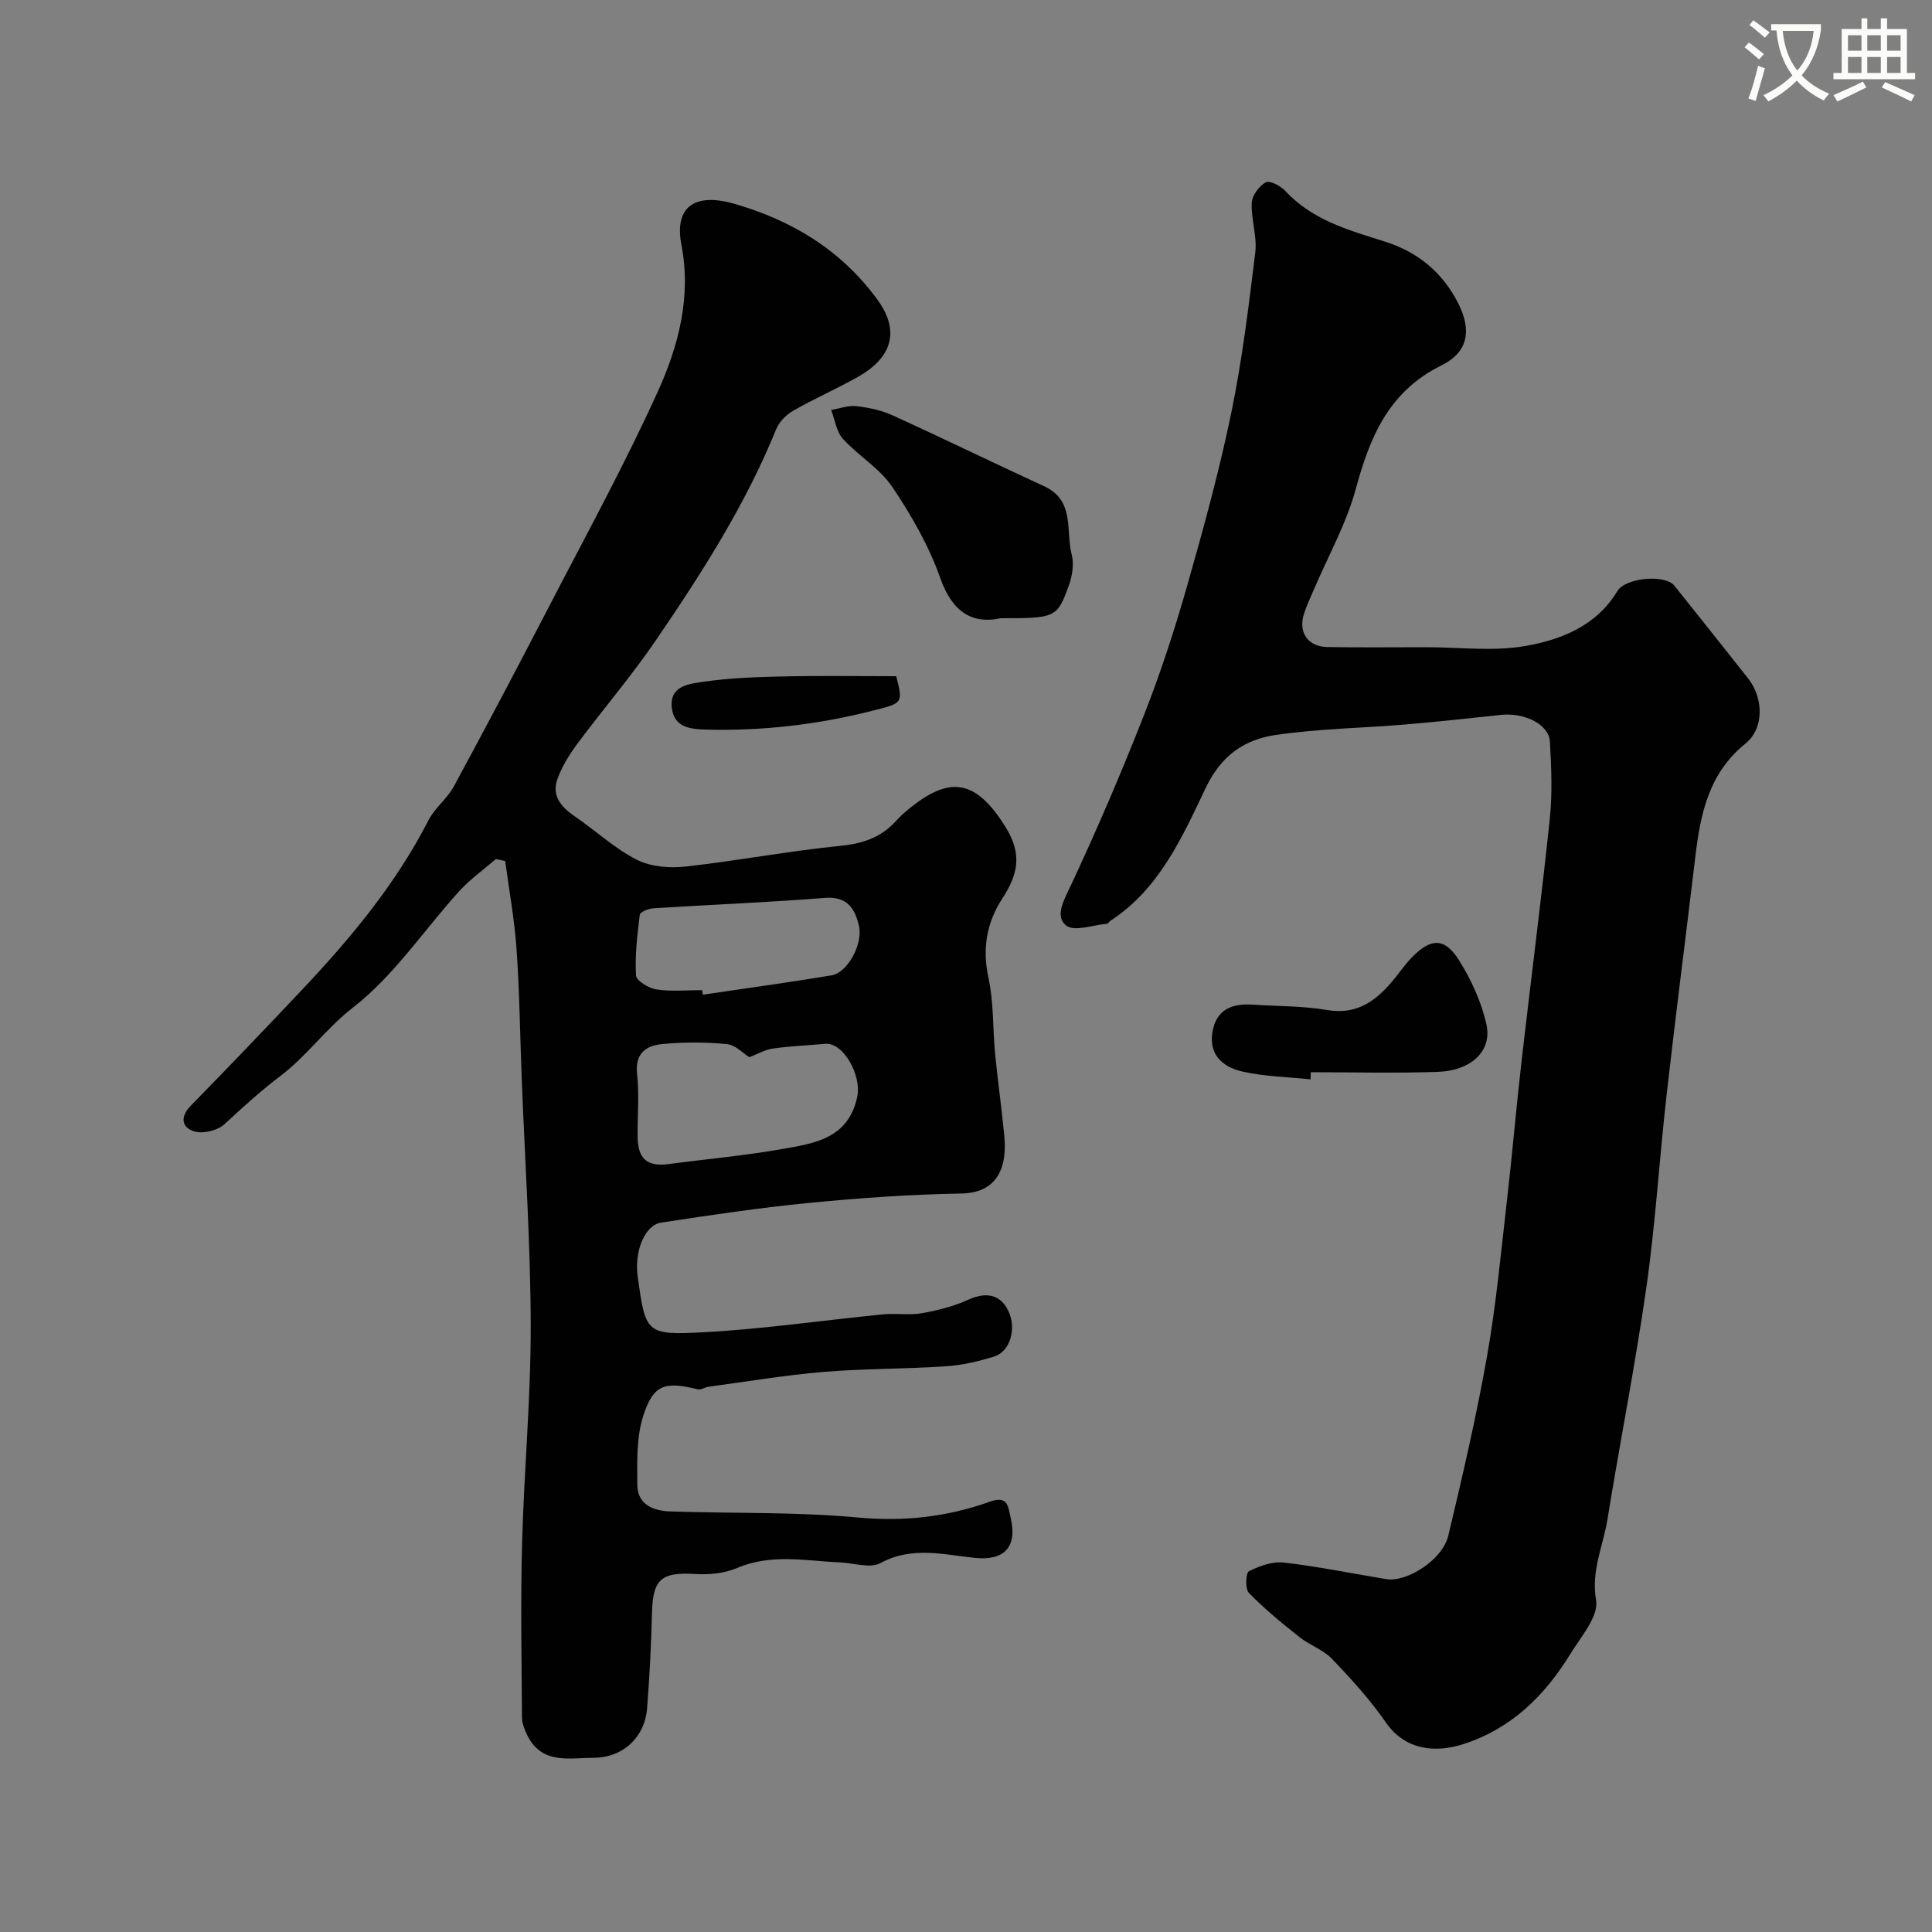 <svg enable-background="new 0 0 400 400" viewBox="0 0 400 400" xmlns="http://www.w3.org/2000/svg"><rect x="0" y="0" width="400" height="400" fill="#808080" stroke="none"/><path d="m362.1 8.8c1.1.8 2.1 1.6 3.1 2.4l-1 1.1c-1.3-1.1-2.3-2-3-2.5zm1.9 4.8c.5.2.9.4 1.4.5-.6 2.3-1.3 4.5-1.9 6.8l-1.5-.5c.8-2.1 1.4-4.3 2-6.8zm-1-9.4c1.3.9 2.4 1.8 3.4 2.5l-1 1.1c-1.4-1.2-2.4-2.1-3.2-2.6zm3.7 2.2v-1.4h10.3v1.2c-.5 3.6-1.8 6.8-4 9.4 1.5 1.6 3.4 2.8 5.7 3.8-.3.4-.7.8-1.1 1.4-2.3-1.1-4.1-2.5-5.6-4.1-1.6 1.6-3.6 3.1-5.9 4.3-.3-.5-.7-.9-1-1.3 2.4-1.1 4.4-2.5 6-4.1-1.9-2.5-3-5.6-3.3-9.3h-1.1zm8.8 0h-6.4c.3 3.3 1.3 6 3 8.2 2-2.2 3.1-5.1 3.4-8.2z" fill="#fbfcfa"/><path d="m385.3 3.8h1.3v2.2h2.8v-2.2h1.3v2.2h4.1v9.1h1.7v1.3h-16.9v-1.3h1.7v-9.1h4.1v-2.2zm.4 13.1.7 1.2c-1.8.9-3.8 1.9-6 2.9-.2-.4-.5-.8-.8-1.3 2.3-1 4.3-1.9 6.1-2.8zm-3.1-6.4h2.8v-3.2h-2.8zm0 4.6h2.8v-3.3h-2.8zm4-4.6h2.8v-3.2h-2.8zm0 4.6h2.8v-3.3h-2.8zm3.7 1.9c2.1.9 4.1 1.8 6.1 2.7l-.7 1.3c-2.2-1.1-4.2-2-6.1-2.9zm3.2-9.7h-2.8v3.2h2.8zm-2.8 7.8h2.8v-3.3h-2.8z" fill="#fbfcfa"/><g fill="#010102"><path d="m102.67 177.85c-2.55 2.21-5.35 4.19-7.6 6.67-7.31 8.05-13.48 17.47-21.92 24.02-5.66 4.4-9.66 10.11-15.02 14.17-4.16 3.15-7.87 6.54-11.65 10.04-1.42 1.31-4.44 2.05-6.25 1.5-2.66-.81-2.99-3.02-.69-5.37 7.66-7.82 15.23-15.74 22.75-23.7 10.16-10.75 19.59-22.03 26.4-35.32 1.32-2.57 3.89-4.49 5.27-7.04 6.6-12.18 13.08-24.44 19.45-36.74 7.73-14.93 15.83-29.7 22.78-45 4.28-9.43 6.97-19.63 4.89-30.39-1.47-7.62 2.46-10.94 10.98-8.49 11.87 3.41 22.1 9.56 29.6 19.84 4.99 6.82 2.61 12.25-4.03 15.99-4.39 2.47-9.03 4.5-13.4 7-1.45.83-2.9 2.3-3.52 3.81-6.37 15.69-15.44 29.85-24.92 43.73-5.06 7.42-10.94 14.27-16.3 21.48-1.64 2.21-3.14 4.65-4.07 7.21-1.27 3.48.75 5.83 3.58 7.76 4.31 2.94 8.21 6.61 12.81 8.96 2.89 1.48 6.8 1.8 10.13 1.43 10.7-1.18 21.3-3.22 32.01-4.28 4.56-.45 8.27-1.67 11.36-4.95.57-.61 1.14-1.22 1.77-1.77 9.12-7.96 14.77-7.47 21.18 2.94 3.46 5.63 2.43 9.81-.76 14.71-3.22 4.95-4.17 10.34-2.85 16.39 1.11 5.11.87 10.49 1.38 15.74.55 5.71 1.38 11.39 1.91 17.09.65 6.96-1.88 11.7-8.87 11.82-10.53.19-21.07.92-31.56 1.95-10.25 1-20.45 2.52-30.63 4.08-3.44.53-5.58 6.01-4.85 11.21 1.63 11.63 1.65 12.14 13.65 11.49 12.42-.67 24.78-2.49 37.18-3.71 2.64-.26 5.38.22 7.97-.23 3.27-.58 6.6-1.41 9.6-2.78 3.72-1.69 6.66-1.16 8.33 2.29 1.75 3.62.43 8.42-2.95 9.46-3.24 1.01-6.64 1.8-10.02 2.02-8.42.56-16.88.46-25.28 1.16-7.96.67-15.87 2-23.8 3.07-.76.1-1.57.7-2.23.54-6.82-1.69-9.21-1.05-11.31 5.51-1.42 4.43-1.25 9.47-1.22 14.24.03 4.16 3.35 5.41 6.87 5.53 12.93.43 25.92.06 38.77 1.25 9.55.89 18.51-.11 27.37-3.28 3.77-1.35 3.77 1.05 4.34 3.6 1.34 5.98-1.6 8.64-7.41 8.05-6.45-.66-13.07-2.49-19.6 1.07-2.1 1.15-5.47 0-8.25-.13-7.18-.32-14.34-1.88-21.44 1.15-2.6 1.11-5.77 1.42-8.63 1.24-7.04-.43-8.81 1.06-8.98 7.97-.16 6.6-.5 13.2-1.01 19.78-.46 6.04-4.97 10.27-11.05 10.3-5.06.02-10.78 1.44-13.77-4.68-.56-1.15-1.08-2.46-1.09-3.7-.08-12-.3-24 .02-35.99.4-15.04 1.82-30.07 1.79-45.1-.04-17.03-1.2-34.06-1.86-51.09-.35-8.93-.45-17.88-1.07-26.79-.42-6.13-1.54-12.21-2.35-18.31-.66-.13-1.29-.27-1.93-.42zm52.46 41.03c-1.21-.74-2.85-2.54-4.64-2.71-4.45-.43-9-.44-13.45 0-3.26.32-5.61 1.92-5.14 6.17.47 4.27.07 8.64.11 12.97.05 4.66 1.96 6.28 6.46 5.69 7.77-1.02 15.6-1.73 23.32-3.08 6.7-1.17 13.81-2.13 15.68-10.76.99-4.57-2.9-11.41-6.64-11.05-3.58.34-7.19.46-10.74.97-1.68.23-3.27 1.16-4.96 1.8zm-9.76-13.88c.05.31.09.63.14.94 8.89-1.32 17.79-2.53 26.65-4 3.28-.54 6.55-6.44 5.68-10.23-.82-3.56-2.39-6.18-7.06-5.81-11.81.94-23.65 1.4-35.48 2.15-1.01.06-2.77.76-2.84 1.34-.52 4.17-1.02 8.4-.78 12.57.06 1.08 2.64 2.65 4.22 2.89 3.1.47 6.31.15 9.47.15z"/><path d="m295.28 134c6.83 0 13.82.9 20.45-.24 7.48-1.29 14.79-4.18 19.13-11.38 1.66-2.76 9.85-3.57 11.82-1.1 5.11 6.38 10.2 12.79 15.27 19.21 3.16 4.01 3.35 10.28-.56 13.45-7.65 6.18-9.34 14.6-10.4 23.51-1.95 16.43-4.08 32.83-5.94 49.27-1.5 13.2-2.29 26.5-4.16 39.64-2.3 16.14-5.48 32.14-8.09 48.24-.89 5.51-3.41 10.55-2.35 16.73.57 3.33-3.17 7.6-5.38 11.19-5.29 8.59-12.18 15.38-22.09 18.58-5.6 1.81-11.97 1.4-16.04-4.47-3.26-4.71-7.17-9.01-11.14-13.16-1.84-1.92-4.66-2.86-6.79-4.55-3.62-2.87-7.22-5.82-10.44-9.12-.8-.81-.65-4.15-.01-4.48 2.19-1.1 4.88-2.08 7.23-1.81 7.1.82 14.14 2.26 21.2 3.43 4.29.71 11.68-4.01 12.86-8.98 2.95-12.34 5.82-24.72 8.03-37.2 1.88-10.63 2.87-21.42 4.11-32.15 1.11-9.59 1.92-19.21 3.02-28.8 1.92-16.77 4.1-33.51 5.86-50.3.55-5.27.32-10.67.02-15.98-.2-3.56-5.26-6.04-10.14-5.52-6.52.7-13.05 1.42-19.59 1.97-9.03.76-18.13.88-27.07 2.19-6.38.94-11.22 4.18-14.42 10.88-4.88 10.21-9.6 20.97-19.76 27.58-.28.18-.49.61-.75.63-2.88.25-6.78 1.69-8.42.36-2.4-1.94-.5-5.18.9-8.16 5.44-11.62 10.51-23.43 15.2-35.38 3.42-8.7 6.33-17.64 8.9-26.63 3.38-11.85 6.65-23.76 9.15-35.82 2.28-11 3.64-22.2 5-33.36.41-3.34-.89-6.87-.73-10.28.07-1.52 1.52-3.49 2.89-4.24.82-.45 3.09.73 4.06 1.78 5.62 6.08 13.18 8.14 20.66 10.5 6.82 2.16 11.97 6.44 15.18 12.85 2.77 5.52 2.02 10.04-3.51 12.77-10.87 5.36-14.79 14.72-17.73 25.55-1.97 7.25-5.77 14-8.74 20.98-.7 1.64-1.47 3.26-2.01 4.96-1.2 3.79.84 6.75 4.83 6.82 6.83.12 13.66.04 20.49.04z"/><path d="m207.19 128c-5.82 1.25-9.99-1.17-12.51-8.3-2.35-6.66-5.98-13.02-9.96-18.91-2.6-3.85-7.02-6.42-10.2-9.93-1.36-1.5-1.66-3.96-2.44-5.98 1.74-.29 3.53-.98 5.22-.79 2.54.29 5.17.84 7.49 1.9 10.52 4.79 20.91 9.86 31.41 14.69 6.41 2.95 4.4 9.2 5.68 14.11.5 1.93.15 4.34-.54 6.28-2.46 6.87-2.77 6.93-14.15 6.93z"/><path d="m271.34 223.47c-4.73-.5-9.56-.58-14.17-1.63-3.86-.88-6.94-3.35-6.15-8.14.78-4.71 4.04-5.98 8.3-5.7 5.15.34 10.36.25 15.42 1.11 6.54 1.12 10.51-2.21 14.15-6.71 1.13-1.4 2.16-2.89 3.41-4.17 3.95-4.05 6.79-4.16 9.78.59 2.54 4.04 4.64 8.64 5.67 13.28 1.22 5.48-3.16 9.59-10.08 9.82-8.75.3-17.52.07-26.29.07-.01.5-.02.99-.04 1.48z"/><path d="m185.56 140c1.42 5.64 1.39 5.55-4.96 7.16-11.37 2.88-22.88 4.22-34.61 3.89-3.42-.1-6.46-.61-6.9-4.55-.5-4.5 3.57-4.91 6.33-5.32 5.52-.82 11.15-1.01 16.75-1.13 7.73-.18 15.46-.05 23.39-.05z"/></g></svg>
